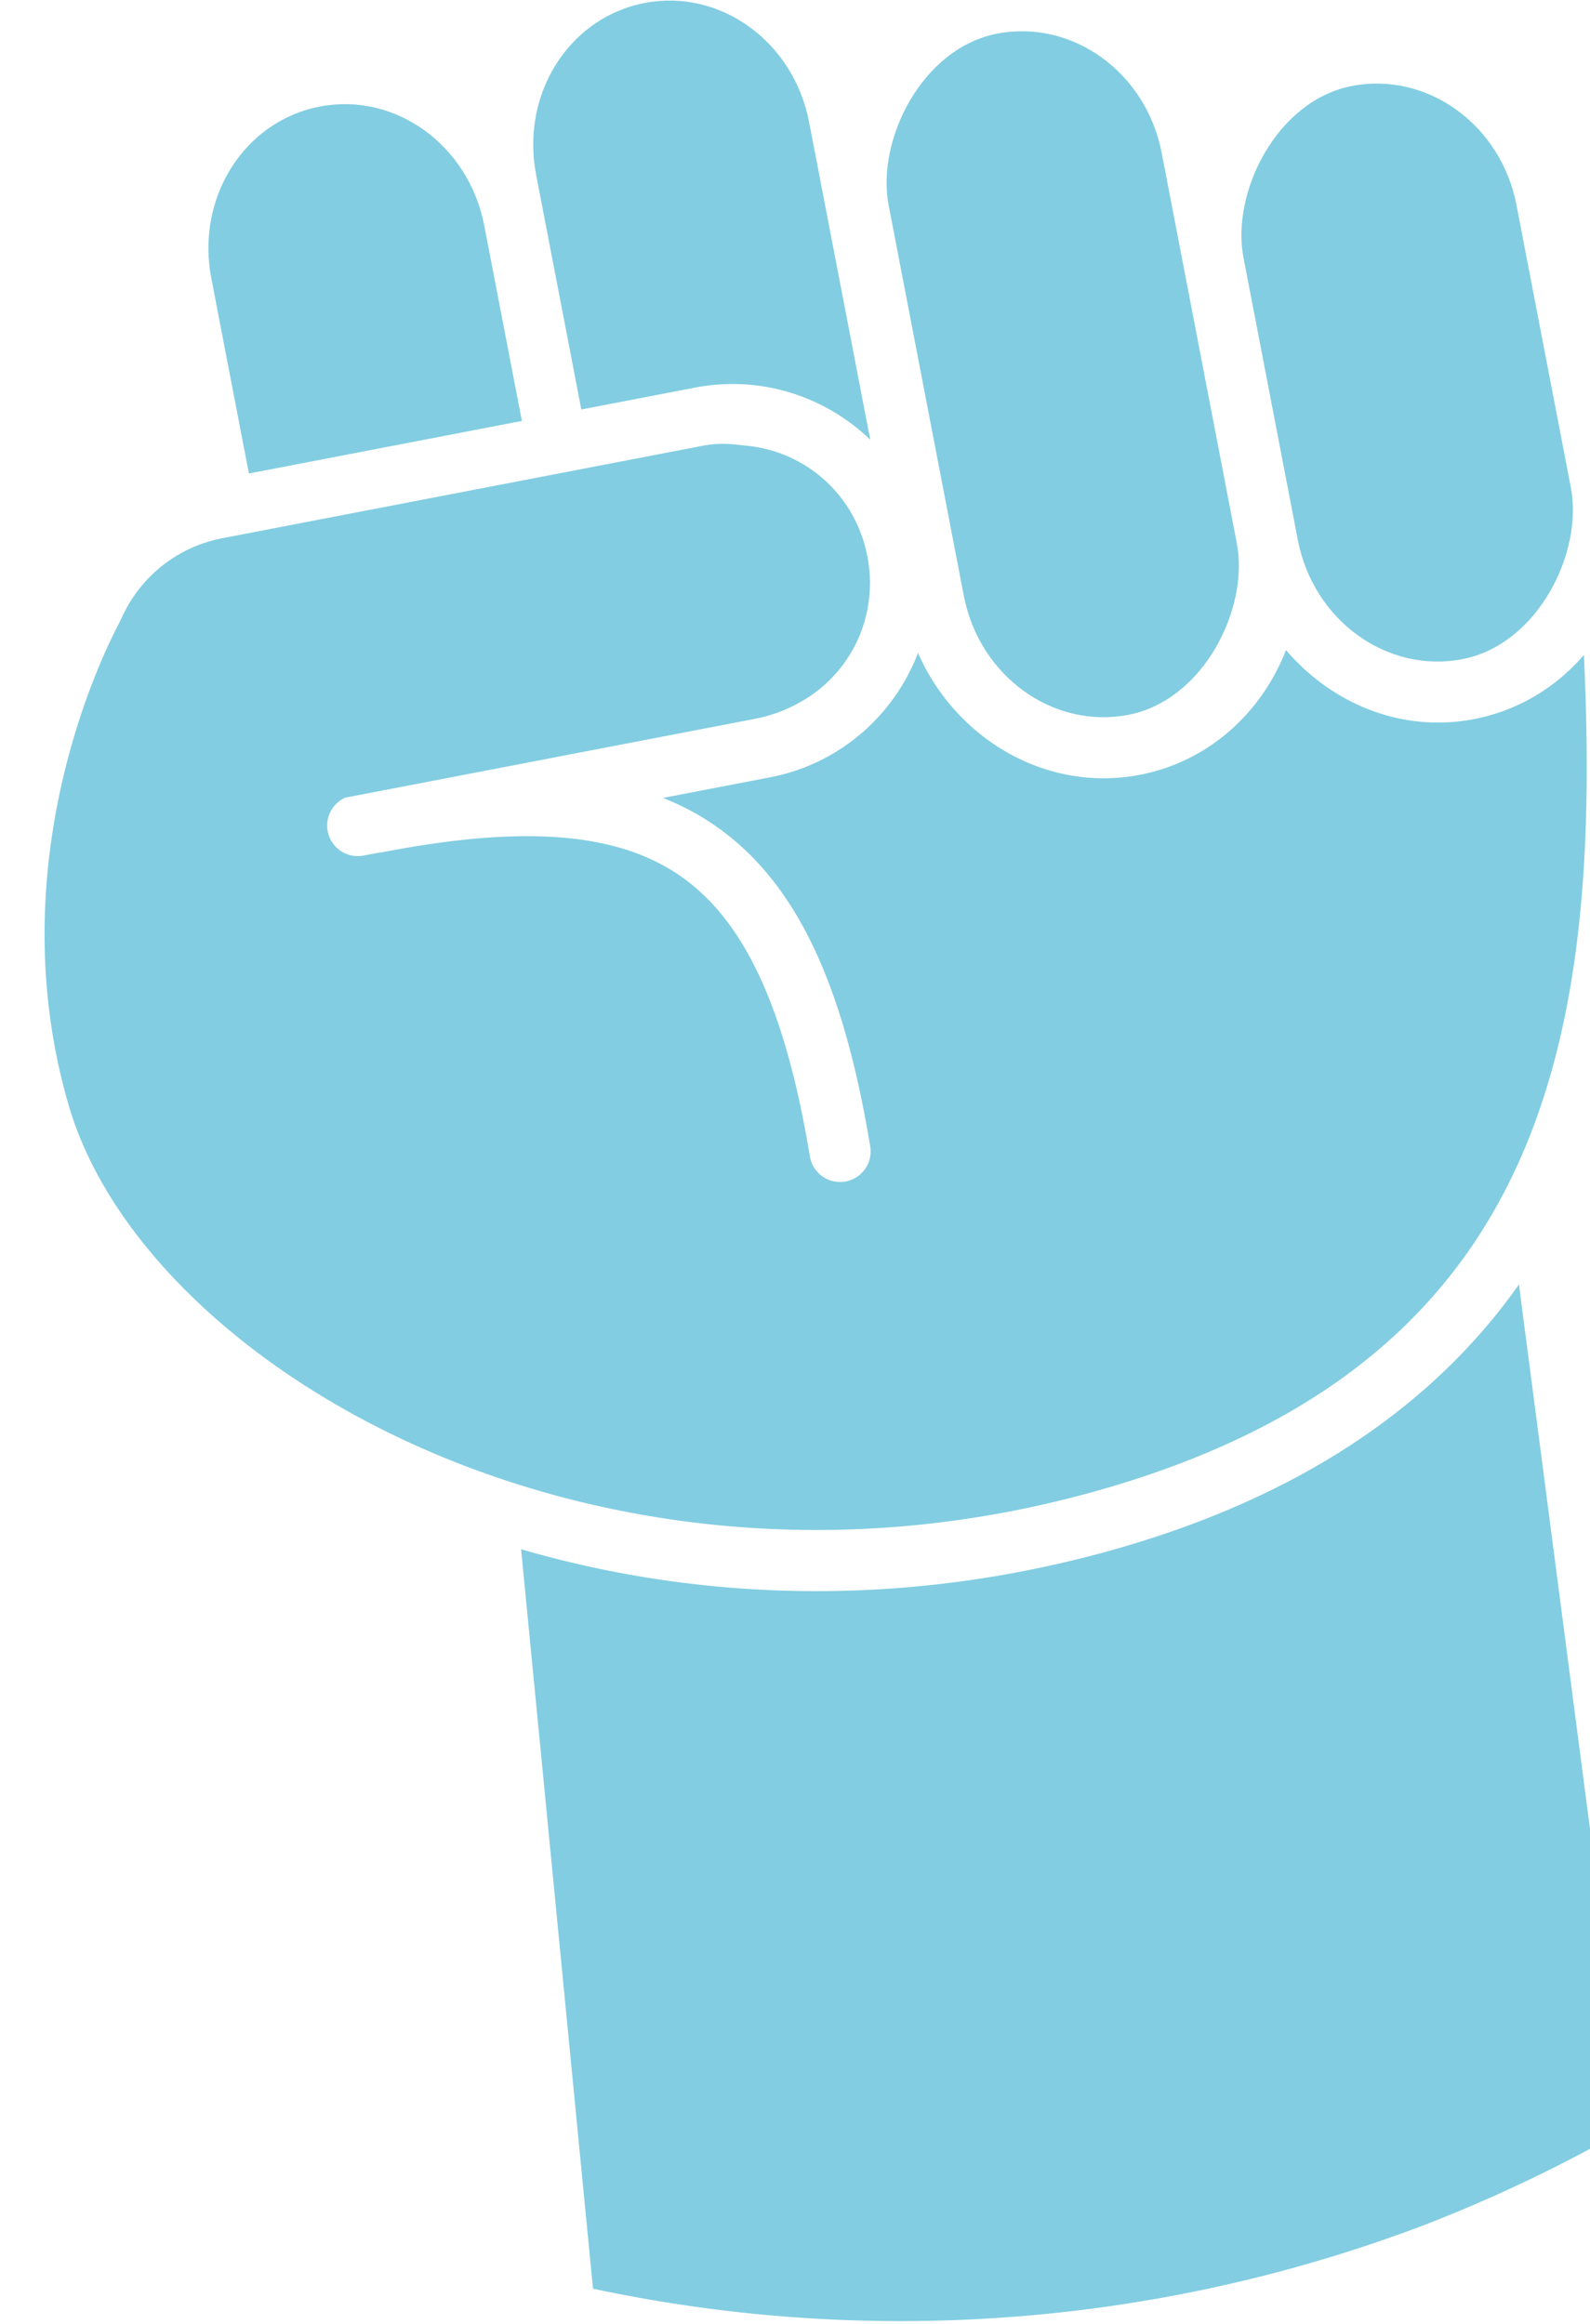<?xml version="1.0" encoding="UTF-8"?>
<svg width="312px" height="456px" viewBox="0 0 312 456" version="1.1" xmlns="http://www.w3.org/2000/svg" xmlns:xlink="http://www.w3.org/1999/xlink">
    <g transform="translate(-80,-40)" id="layer1">
        <path style="fill:#82cde2;fill-opacity:1;stroke:none;stroke-width:24;stroke-linecap:round;stroke-linejoin:round;stroke-miterlimit:4;stroke-dasharray:none;stroke-dashoffset:23;stroke-opacity:1;paint-order:stroke fill markers" d="m 176.931,289.28 2.79,28.691 c 31.576,11.144 70.143,14.47 110.453,3.514 45.803,-12.449 67.356,-33.862 78.857,-62.973 0.998,-2.527 1.908,-5.126 2.738,-7.792 z m 5.32,54.709 14.113,145.101 a 289.492,289.492 0 0 0 162.698,-12.334 289.492,289.492 0 0 0 40.57,-19.353 L 378.057,292.039 c -16.675,23.66 -43.09,42.141 -81.59,52.606 -40.911,11.12 -80.404,9.213 -114.216,-0.656 z" id="path5313"></path>
        <path style="fill:#82cde2;fill-opacity:1;stroke:none;stroke-width:24;stroke-linecap:butt;stroke-linejoin:miter;stroke-miterlimit:4;stroke-dasharray:none;stroke-opacity:1;paint-order:markers stroke fill" d="m 103.93,161.257 c 0,0 -25.45,44.192 -10.454,95.619 14.997,51.426 102.98,102.517 199.844,76.189 88.845,-24.148 101.126,-87.11 97.485,-164.549 -5.437,6.316 -12.843,10.909 -21.593,12.593 -14.236,2.74 -27.925,-3.087 -36.867,-13.547 -4.755,12.21 -15.085,21.857 -28.678,24.473 -18.461,3.554 -36.176,-7.14 -43.529,-23.922 -4.653,12.182 -15.303,21.771 -29.021,24.411 l -21.013,4.046 c 3.756,1.49 7.269,3.364 10.542,5.669 16.289,11.472 25.056,32.204 30.1,62.622 a 6.001,6.001 0 1 1 -11.839,1.963 c -4.818,-29.058 -12.845,-46.095 -25.17,-54.776 -12.325,-8.68 -30.619,-10.225 -58.506,-4.857 a 6.001,6.001 0 0 1 -0.874,0.109 l -2.897,0.558 a 6.001,6.001 0 1 1 -2.268,-11.783 l 79.657,-15.335 c 13.126,-2.527 22.042,-13.843 21.854,-26.698 z m 176.586,-8.679 0.392,2.037 c 1.899,9.865 10.12,15.413 18.224,13.853 7.483,-1.44 12.794,-8.552 12.071,-17.398 z m 67.895,-3.336 c 3.366,6.297 9.848,9.535 16.266,8.3 5.113,-0.984 9.215,-4.619 11.072,-9.643 z" id="path5315"></path>
        <path style="fill:#82cde2;fill-opacity:1;stroke:none;stroke-width:24;stroke-linecap:round;stroke-linejoin:round;stroke-miterlimit:4;stroke-dasharray:none;stroke-dashoffset:23;stroke-opacity:0.979;paint-order:markers stroke fill" d="M 202.464,41.7 C 189.981,46.265 182.44,59.945 185.197,74.266 l 8.872,46.085 22.328,-4.299 c 12.895,-2.482 25.55,1.744 34.367,10.22 L 238.766,63.953 c -3.042,-15.803 -17.437,-26.225 -32.275,-23.368 -1.391,0.268 -2.736,0.642 -4.027,1.115 z m -6.127,90.434 2.772,14.396 c 3.042,15.803 17.437,26.225 32.275,23.368 8.853,-1.704 15.801,-7.739 19.323,-15.685 -0.014,-1.652 -0.171,-3.328 -0.496,-5.016 -2.841,-14.756 -16.789,-24.2 -31.545,-21.36 z" id="rect5321"></path>
        <path style="fill:#82cde2;fill-opacity:1;stroke:none;stroke-width:24;stroke-linecap:round;stroke-linejoin:round;stroke-miterlimit:4;stroke-dasharray:none;stroke-dashoffset:23;stroke-opacity:0.979;paint-order:markers stroke fill" d="m 138.729,62.022 c -12.482,4.565 -20.023,18.247 -17.266,32.568 l 7.377,38.319 53.567,-10.312 -7.377,-38.319 c -3.042,-15.803 -17.438,-26.226 -32.276,-23.37 -1.391,0.268 -2.734,0.642 -4.025,1.114 z m -7.622,82.67 1.233,6.404 c 3.042,15.803 17.438,26.226 32.276,23.37 14.839,-2.857 24.334,-17.877 21.292,-33.68 l -1.233,-6.406 z" id="rect5323"></path>
        <rect transform="matrix(0.189,0.982,0.982,-0.189,0,0)" ry="27.276" y="66.581" x="166.345" height="150.669" width="54.552" id="rect5325" style="fill:#82cde2;fill-opacity:1;stroke:none;stroke-width:24;stroke-linecap:round;stroke-linejoin:round;stroke-miterlimit:4;stroke-dasharray:none;stroke-dashoffset:23;stroke-opacity:1;paint-order:markers stroke fill"></rect>
        <rect transform="matrix(-0.982,0.189,0.189,0.982,0,0)" ry="29.049" y="121.101" x="-355.597" height="114.536" width="54.552" id="rect5317" style="fill:#82cde2;fill-opacity:1;stroke:none;stroke-width:24;stroke-linecap:round;stroke-linejoin:round;stroke-miterlimit:4;stroke-dasharray:none;stroke-dashoffset:23;stroke-opacity:0.979;paint-order:markers stroke fill"></rect>
        <rect transform="matrix(-0.982,0.189,0.189,0.982,0,0)" style="fill:#82cde2;fill-opacity:1;stroke:none;stroke-width:24;stroke-linecap:round;stroke-linejoin:round;stroke-miterlimit:4;stroke-dasharray:none;stroke-dashoffset:23;stroke-opacity:0.979;paint-order:markers stroke fill" id="rect5319" width="54.553" height="136.115" x="-289.168" y="97.862" ry="29.049"></rect>
    </g>
</svg>
